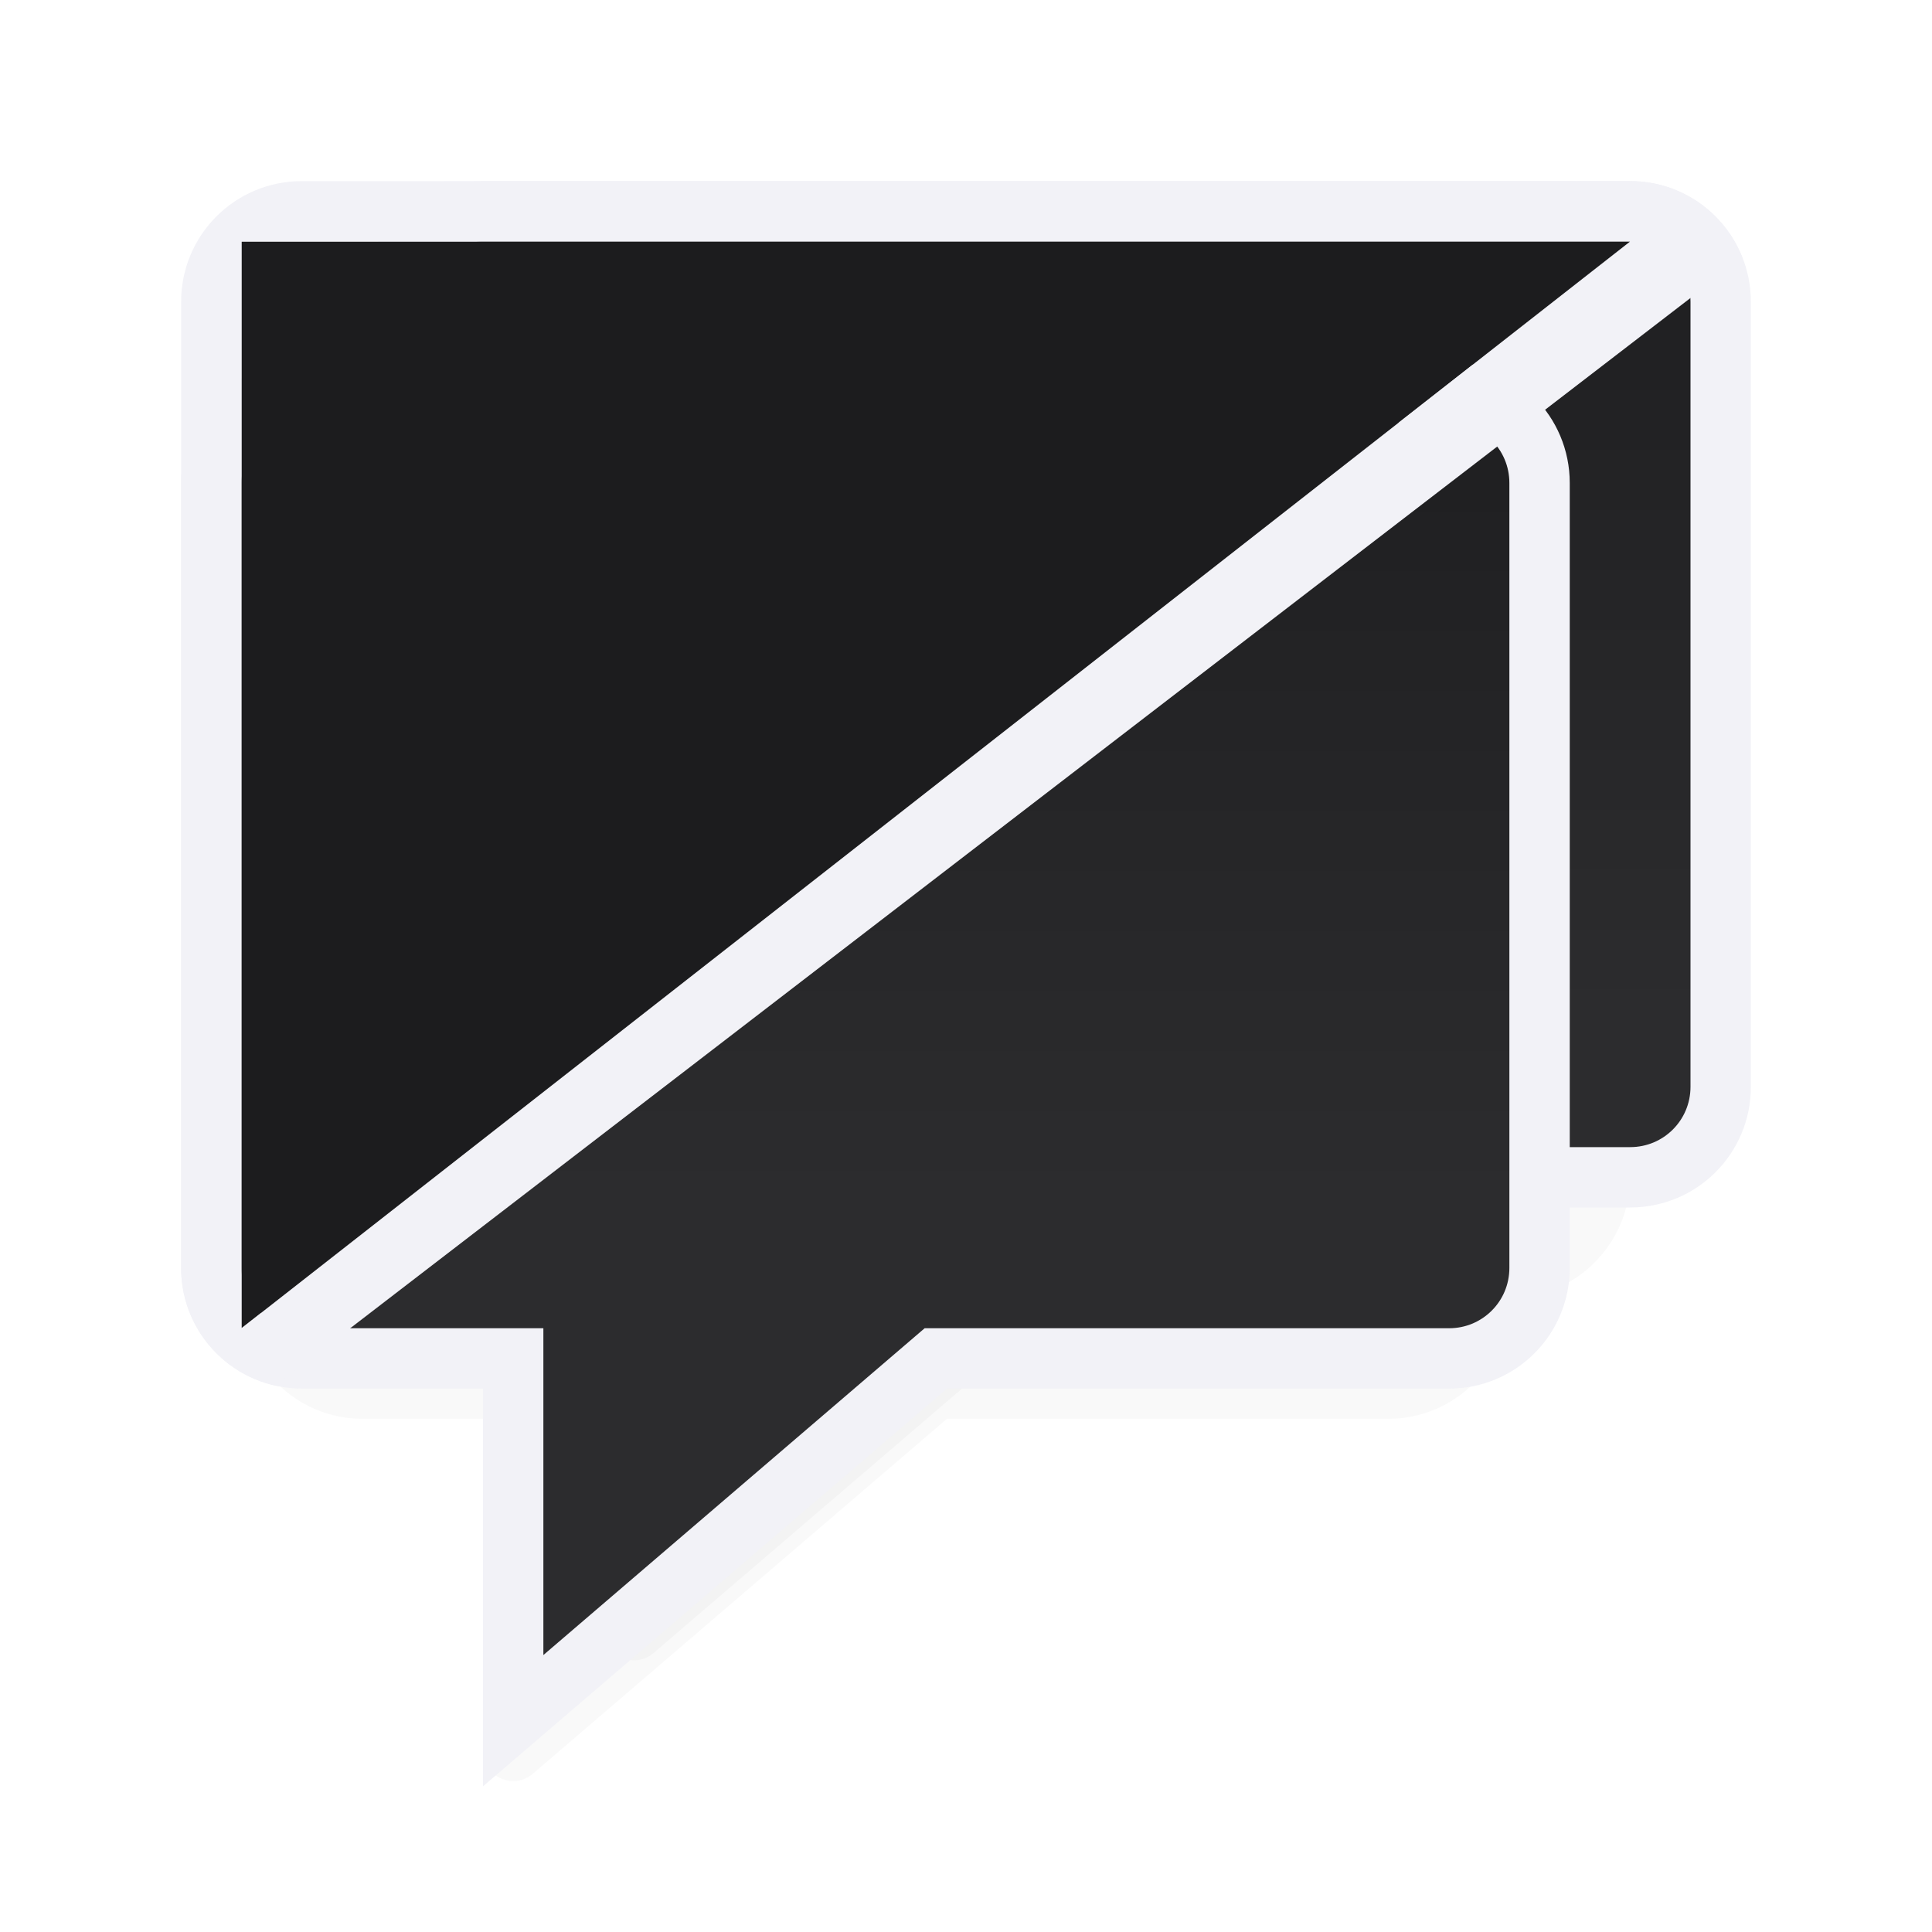 <svg viewBox="0 0 32 32" xmlns="http://www.w3.org/2000/svg" xmlns:xlink="http://www.w3.org/1999/xlink"><filter id="a" color-interpolation-filters="sRGB" height="1.149" width="1.163" x="-.082" y="-.075"><feGaussianBlur stdDeviation=".715"/></filter><linearGradient id="b" gradientUnits="userSpaceOnUse" x1="20" x2="20" xlink:href="#c" y1="27" y2="1"/><linearGradient id="c" gradientUnits="userSpaceOnUse" x1="17" x2="17" y1="30" y2="4"><stop offset="0" stop-color="#2c2c2e"/><stop offset=".389" stop-color="#2c2c2e"/><stop offset="1" stop-color="#1c1c1e"/></linearGradient><path d="m8 4.5c-1.099 0-2 .901-2 2v13c0 1.099.901 2 2 2h2v5.5c0.0.428.502.658.826.379l6.859-5.879h7.314c1.099 0 2-.901 2-2v-13c0-1.099-.901-2-2-2z" filter="url(#a)" opacity=".15"/><path d="m6 6.5c-1.099 0-2 .901-2 2v13c0 1.099.901 2 2 2h2v5.5c0.0.428.502.658.826.379l6.859-5.879h7.314c1.099 0 2-.901 2-2v-13c0-1.099-.901-2-2-2z" filter="url(#a)" opacity=".15"/><path d="m8 3.5c-.831 0-1.5.669-1.5 1.5v13c0 .831.669 1.5 1.5 1.5h3.5v6l7-6h8.5c.831 0 1.5-.669 1.5-1.5v-13c0-.831-.669-1.5-1.5-1.5z" fill="url(#b)" stroke="#f2f2f7"/><path d="m5 6.5c-.831 0-1.5.669-1.5 1.5v13c0 .831.669 1.5 1.5 1.5h3.5v6l7-6h8.5c.831 0 1.5-.669 1.5-1.5v-13c0-.831-.669-1.5-1.5-1.5z" fill="url(#c)" stroke="#f2f2f7"/><path d="m4 22 23-18h-23z" fill="#1c1c1e"/><path d="m5 3c-1.108 0-2 .892-2 2v16c0 .959.669 1.752 1.566 1.949l23.432-18.012.861-.668c-.291-.743-1.01-1.27-1.859-1.27zm-1 1h23l-23 18v-.438z" fill="#f2f2f7"/></svg>